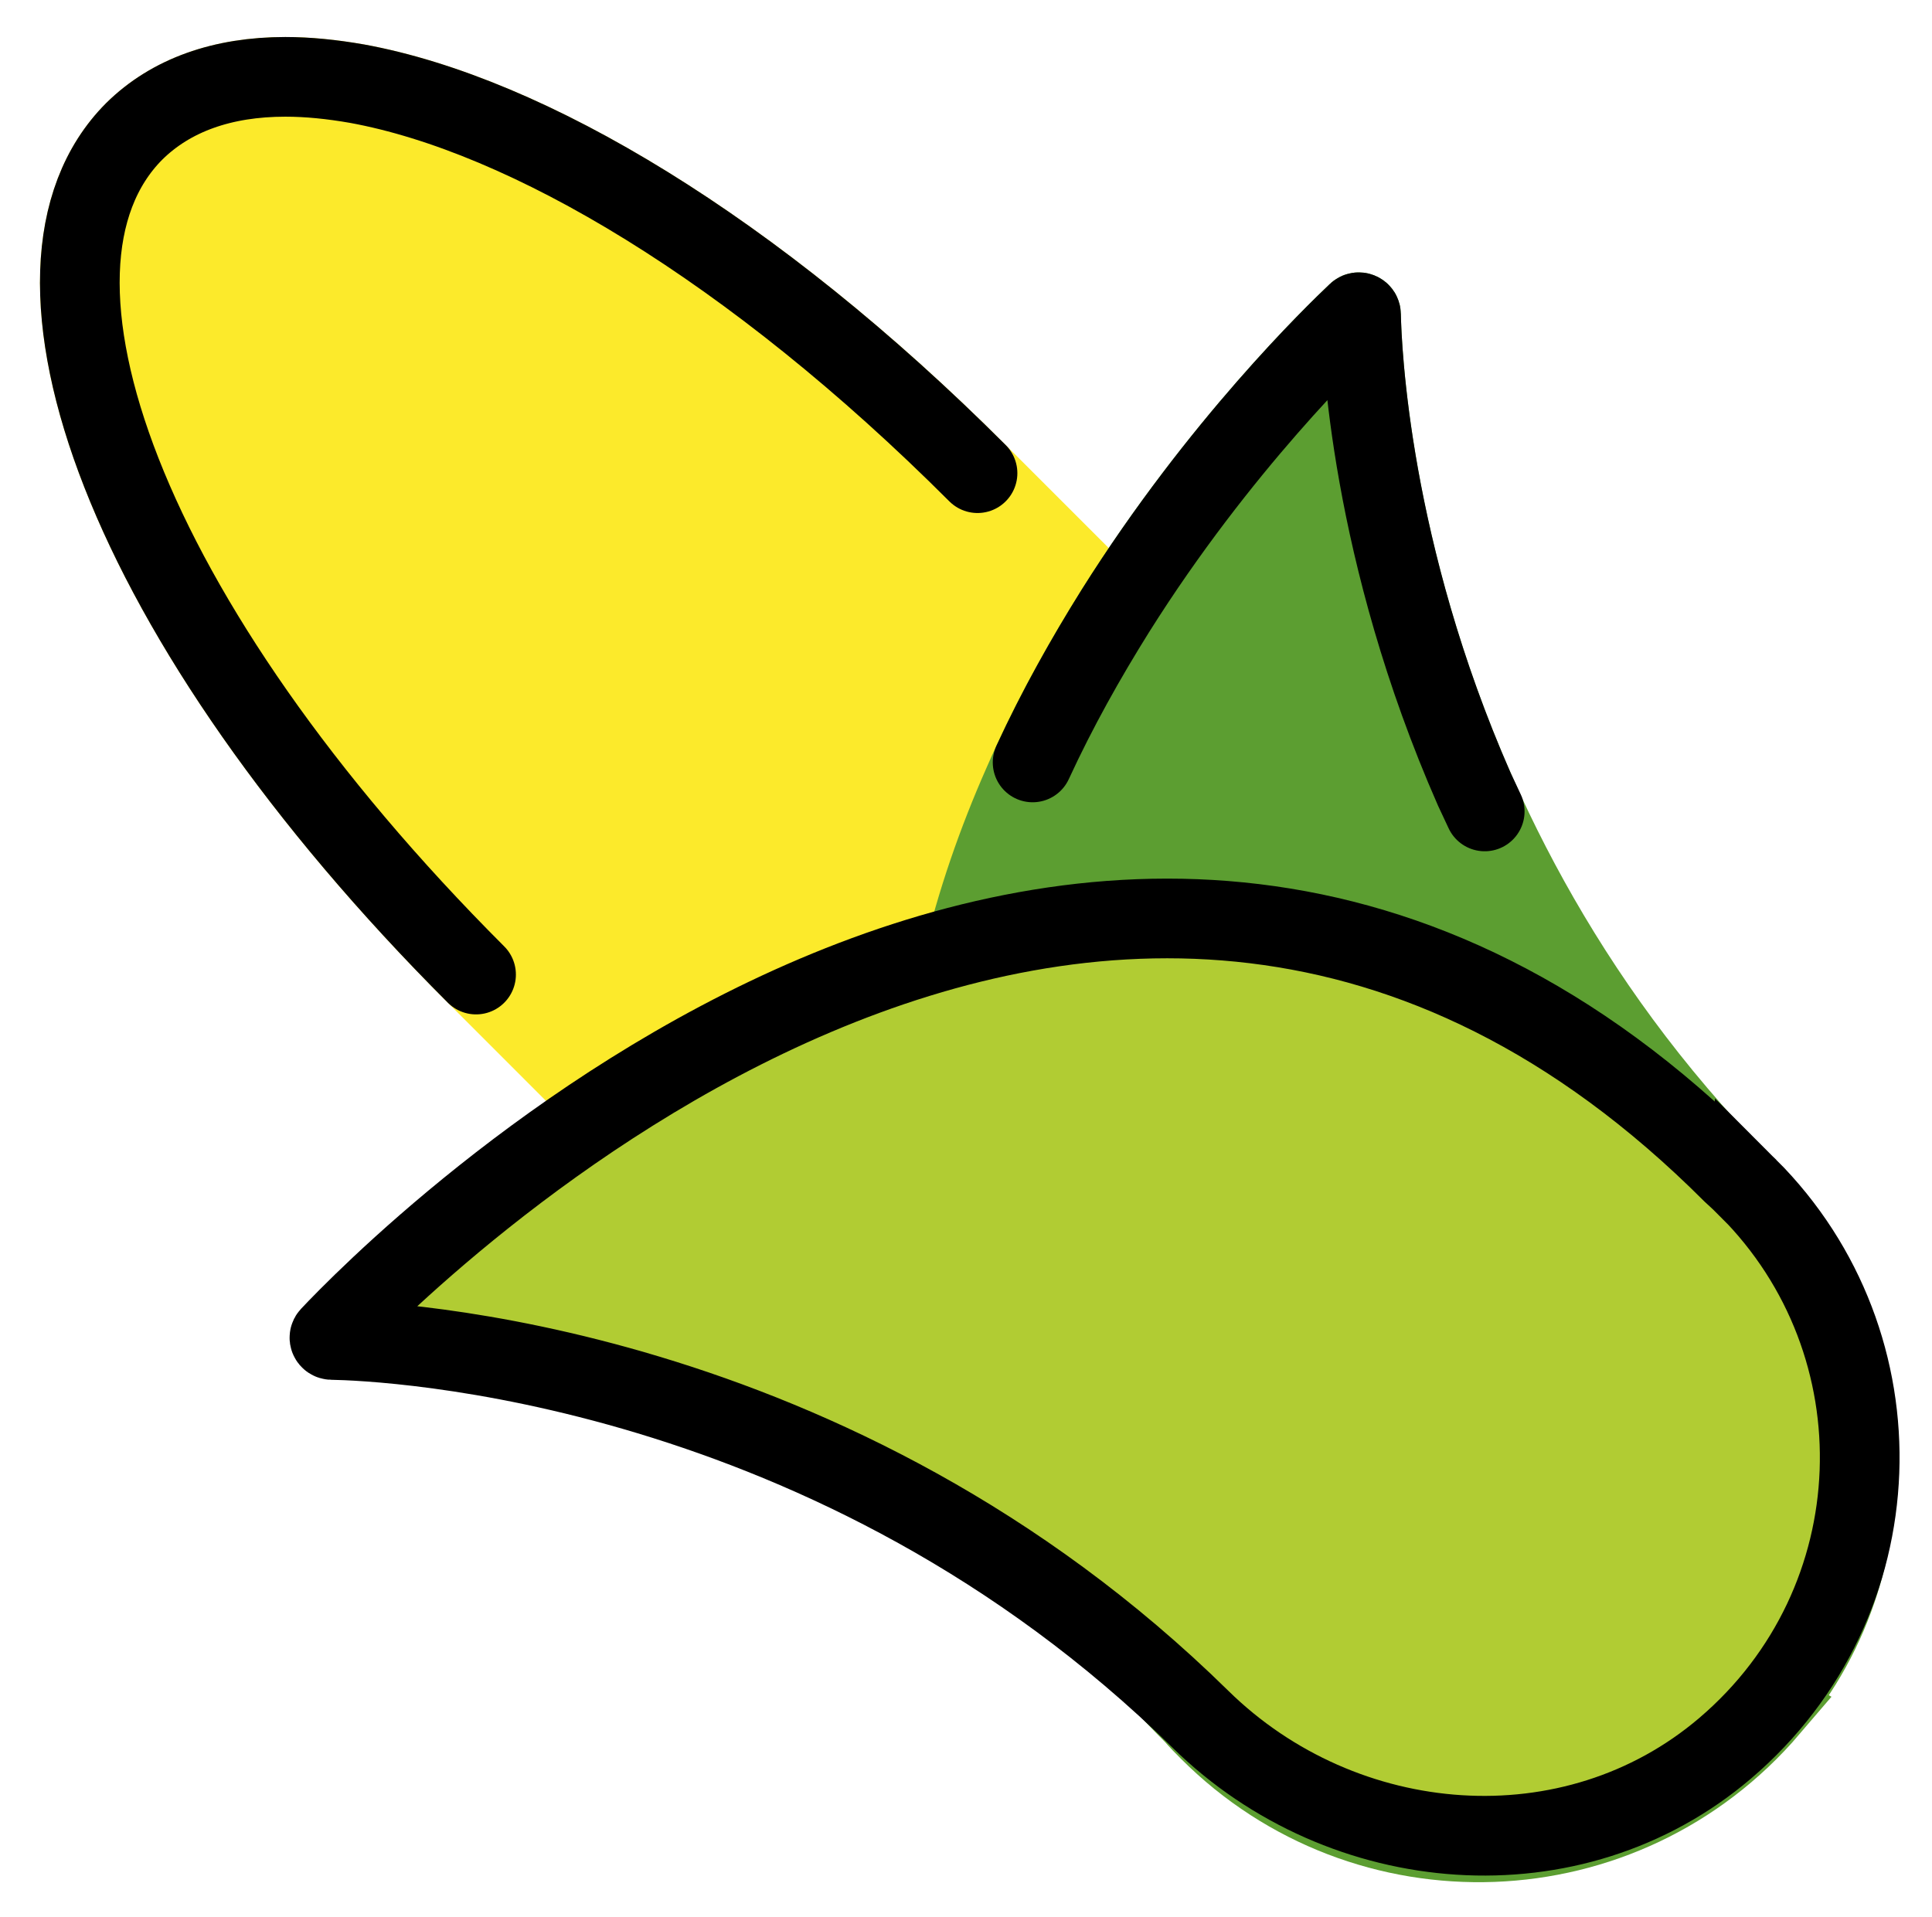 <svg xmlns="http://www.w3.org/2000/svg" role="img" viewBox="11.57 13.32 48.49 48.12"><title>1F33D.svg</title><path fill="#FCEA2B" stroke="#FCEA2B" stroke-linecap="round" stroke-miterlimit="10" stroke-width="2" d="M38.641 52.917L23.519 37.785c-8.834-8.834-12.038-17.698-8.58-21.166.923-.913 2.221-1.369 3.793-1.369.568 0 1.166.061 1.805.172 4.26.781 9.919 4.128 15.568 9.777l3.458 3.458c-.832 1.329-1.643 2.789-2.322 4.351-2.535 5.74-3.489 12.9 1.399 19.909z"/><path fill="#FCEA2B" d="M52.302 53.982c-3.458 3.469-9.452 3.134-13.326-.73l-.335-.335c-4.888-7.008-3.935-14.168-1.4-19.909.679-1.562 1.491-3.022 2.322-4.351l12.008 11.998c3.864 3.874 4.199 9.868.73 13.326z"/><path fill="#5C9E31" stroke="#5C9E31" stroke-miterlimit="10" stroke-width="2" d="M55.983 56.193c-3.671 4.3-10.152 4.493-14.067.568-.132-.132-.254-.254-.375-.396-1.136-1.136-2.099-2.292-2.901-3.448-4.888-7.008-3.935-14.168-1.4-19.909.679-1.562 1.491-3.022 2.322-4.351 2.607-4.148 5.517-6.957 6.075-7.485.03-.03.091-.01.091.041.03 1.339.487 12.617 9.523 21.805 3.519 3.58 3.986 9.351.73 13.174z"/><path fill="#B1CC33" d="M55.444 43.139c3.919 3.919 3.727 10.4-.577 14.068-3.821 3.256-9.588 2.787-13.169-.731-9.193-9.033-20.466-9.496-21.801-9.52-.051-.001-.078-.059-.043-.096 1.404-1.495 19.344-19.945 35.19-4.098.137.126.269.246.4.378z"/><path fill="#FCEA2B" d="M36.105 25.199c-5.649-5.649-11.308-8.996-15.568-9.777-.639-.112-1.237-.172-1.805-.172-1.572 0-2.87.456-3.793 1.369-3.458 3.469-.254 12.333 8.58 21.166"/><g fill="none" stroke="#000" stroke-miterlimit="10" stroke-width="2"><path d="M55.444 43.139c3.919 3.919 3.727 10.4-.577 14.068-3.821 3.256-9.588 2.787-13.169-.731-9.193-9.033-20.466-9.496-21.801-9.52-.051-.001-.078-.059-.043-.096 1.404-1.495 19.344-19.945 35.19-4.098.137.126.269.246.4.378z"/><path stroke-linecap="round" d="M37.487 32.459c.625-1.356 1.343-2.63 2.076-3.802 2.607-4.148 5.517-6.957 6.075-7.485.03-.03.091-.01.091.041.02.871.22 5.946 2.843 11.916l.262.56m-12.73-8.491c-5.649-5.649-11.308-8.996-15.568-9.777-.639-.112-1.237-.172-1.805-.172-1.572 0-2.87.456-3.793 1.369-3.458 3.469-.254 12.333 8.58 21.166"/></g></svg>
